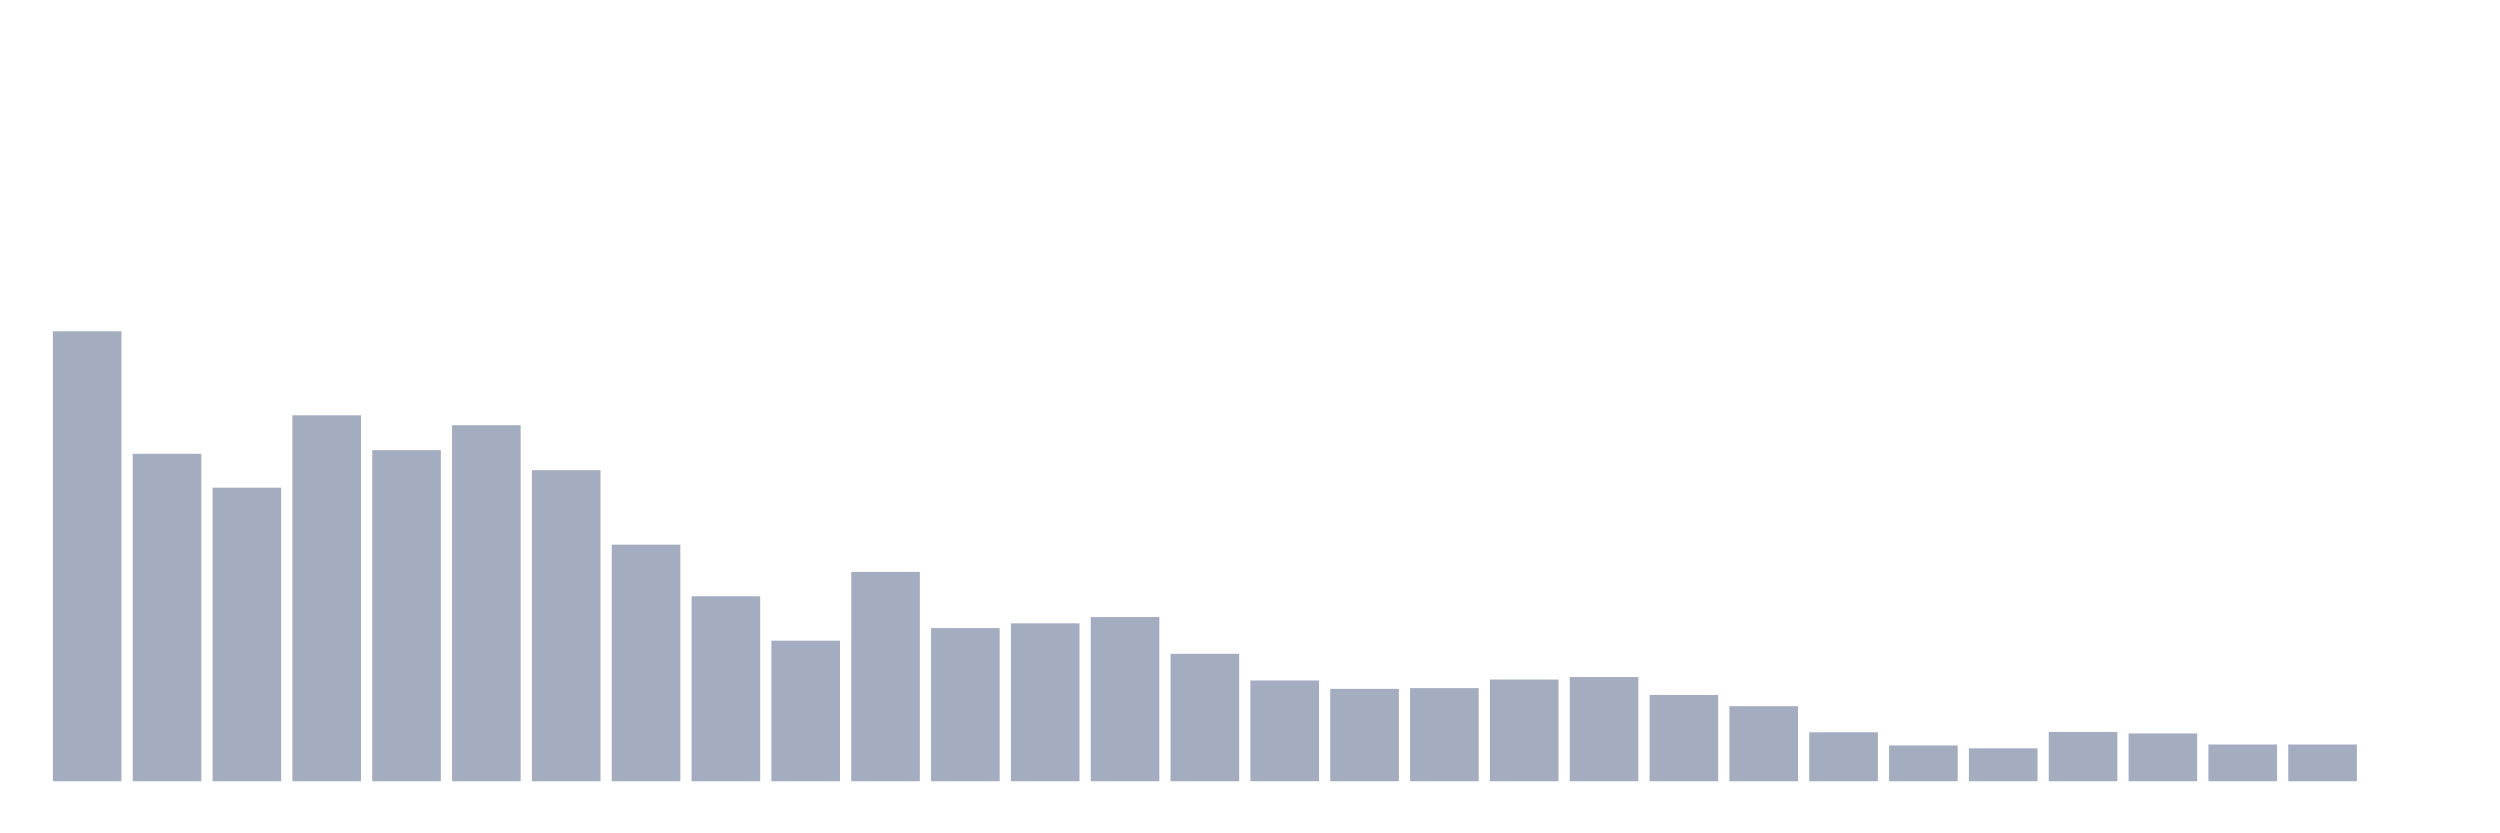 <svg xmlns="http://www.w3.org/2000/svg" viewBox="0 0 480 160"><g transform="translate(10,10)"><rect class="bar" x="0.153" width="13.175" y="53.61" height="86.39" fill="rgb(164,173,192)"></rect><rect class="bar" x="15.482" width="13.175" y="77.127" height="62.873" fill="rgb(164,173,192)"></rect><rect class="bar" x="30.81" width="13.175" y="83.638" height="56.362" fill="rgb(164,173,192)"></rect><rect class="bar" x="46.138" width="13.175" y="69.739" height="70.261" fill="rgb(164,173,192)"></rect><rect class="bar" x="61.466" width="13.175" y="76.432" height="63.568" fill="rgb(164,173,192)"></rect><rect class="bar" x="76.794" width="13.175" y="71.641" height="68.359" fill="rgb(164,173,192)"></rect><rect class="bar" x="92.123" width="13.175" y="80.273" height="59.727" fill="rgb(164,173,192)"></rect><rect class="bar" x="107.451" width="13.175" y="94.574" height="45.426" fill="rgb(164,173,192)"></rect><rect class="bar" x="122.779" width="13.175" y="104.486" height="35.514" fill="rgb(164,173,192)"></rect><rect class="bar" x="138.107" width="13.175" y="113.008" height="26.992" fill="rgb(164,173,192)"></rect><rect class="bar" x="153.436" width="13.175" y="99.804" height="40.196" fill="rgb(164,173,192)"></rect><rect class="bar" x="168.764" width="13.175" y="110.594" height="29.406" fill="rgb(164,173,192)"></rect><rect class="bar" x="184.092" width="13.175" y="109.679" height="30.321" fill="rgb(164,173,192)"></rect><rect class="bar" x="199.42" width="13.175" y="108.472" height="31.528" fill="rgb(164,173,192)"></rect><rect class="bar" x="214.748" width="13.175" y="115.531" height="24.469" fill="rgb(164,173,192)"></rect><rect class="bar" x="230.077" width="13.175" y="120.652" height="19.348" fill="rgb(164,173,192)"></rect><rect class="bar" x="245.405" width="13.175" y="122.261" height="17.739" fill="rgb(164,173,192)"></rect><rect class="bar" x="260.733" width="13.175" y="122.115" height="17.885" fill="rgb(164,173,192)"></rect><rect class="bar" x="276.061" width="13.175" y="120.469" height="19.531" fill="rgb(164,173,192)"></rect><rect class="bar" x="291.39" width="13.175" y="119.993" height="20.007" fill="rgb(164,173,192)"></rect><rect class="bar" x="306.718" width="13.175" y="123.431" height="16.569" fill="rgb(164,173,192)"></rect><rect class="bar" x="322.046" width="13.175" y="125.589" height="14.411" fill="rgb(164,173,192)"></rect><rect class="bar" x="337.374" width="13.175" y="130.6" height="9.4" fill="rgb(164,173,192)"></rect><rect class="bar" x="352.702" width="13.175" y="133.124" height="6.876" fill="rgb(164,173,192)"></rect><rect class="bar" x="368.031" width="13.175" y="133.673" height="6.327" fill="rgb(164,173,192)"></rect><rect class="bar" x="383.359" width="13.175" y="130.527" height="9.473" fill="rgb(164,173,192)"></rect><rect class="bar" x="398.687" width="13.175" y="130.82" height="9.18" fill="rgb(164,173,192)"></rect><rect class="bar" x="414.015" width="13.175" y="132.941" height="7.059" fill="rgb(164,173,192)"></rect><rect class="bar" x="429.344" width="13.175" y="132.941" height="7.059" fill="rgb(164,173,192)"></rect><rect class="bar" x="444.672" width="13.175" y="140" height="0" fill="rgb(164,173,192)"></rect></g></svg>